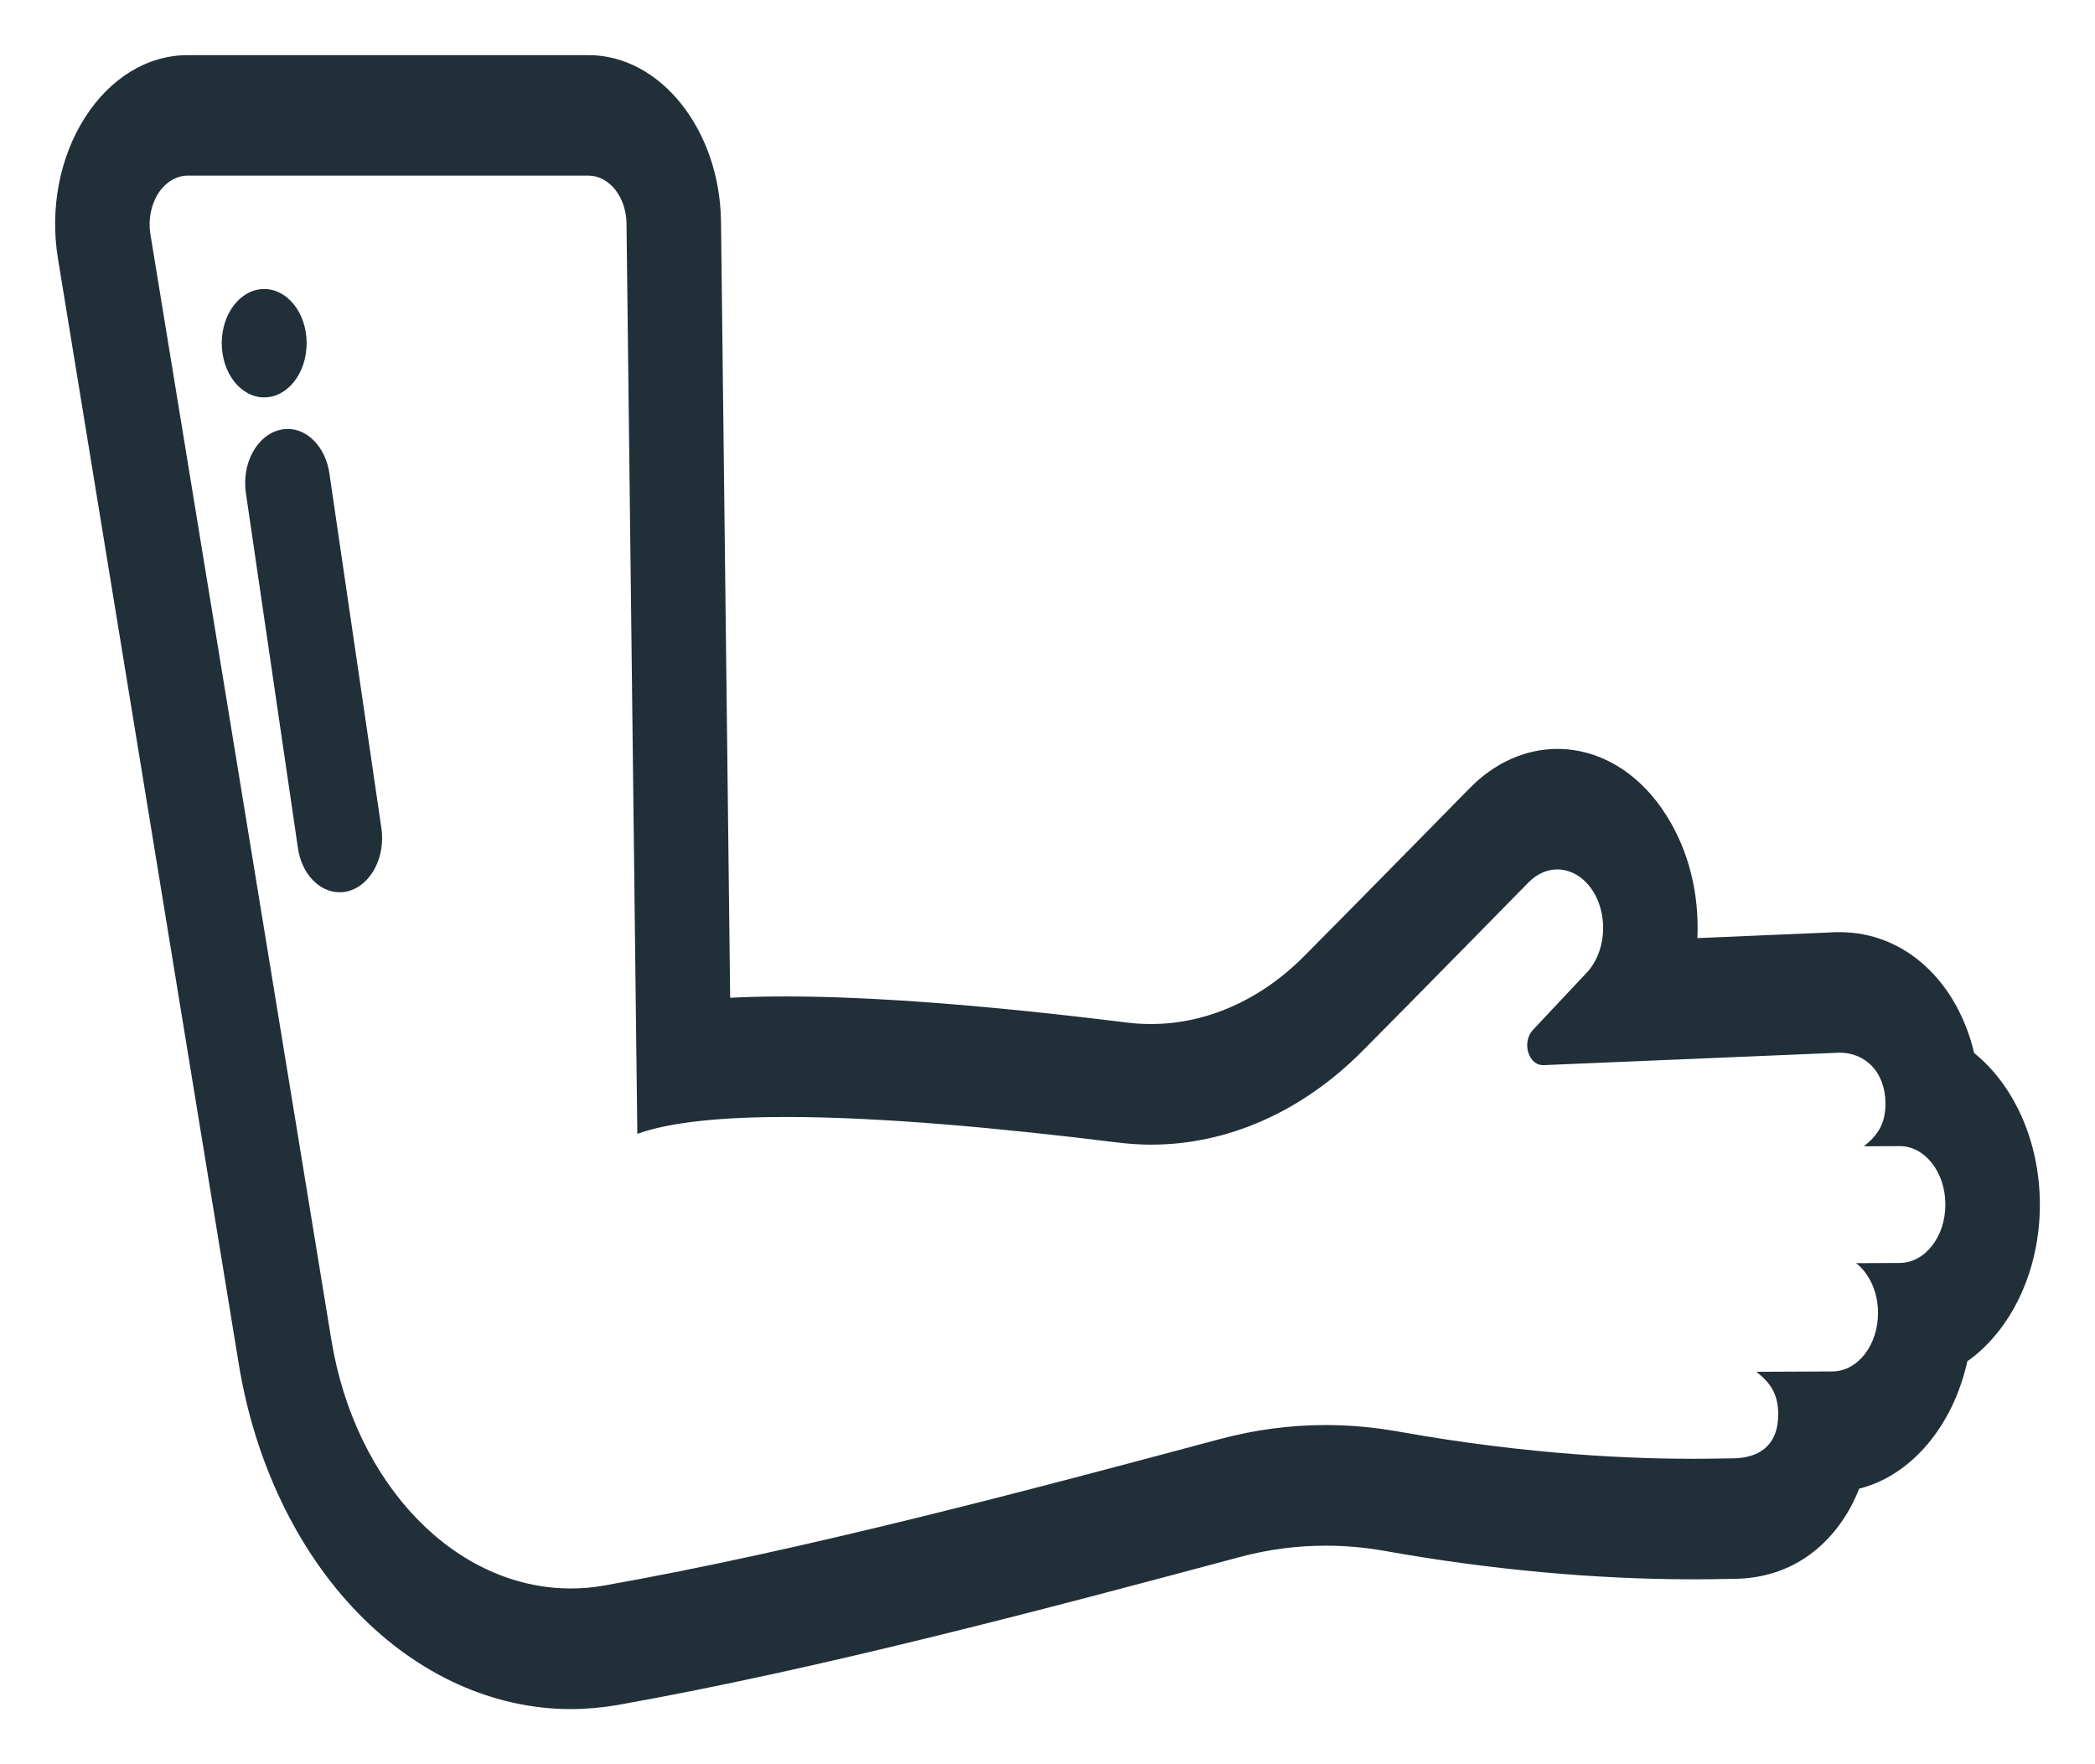 <svg width="19" height="16" viewBox="0 0 19 16" fill="none" xmlns="http://www.w3.org/2000/svg">
<path d="M5.337 1.593C5.526 1.593 5.679 1.787 5.682 2.027L5.78 10.283C6.079 10.175 6.553 10.13 7.126 10.13C7.992 10.13 9.084 10.231 10.139 10.362C10.239 10.374 10.34 10.381 10.44 10.381C11.13 10.381 11.803 10.086 12.351 9.537C12.731 9.156 13.865 8 13.865 8C13.942 7.923 14.033 7.885 14.123 7.885C14.246 7.885 14.367 7.954 14.449 8.085C14.592 8.314 14.562 8.648 14.382 8.83L13.901 9.342C13.855 9.391 13.838 9.473 13.86 9.544C13.881 9.614 13.933 9.66 13.992 9.66C13.993 9.66 13.995 9.66 13.996 9.66L16.683 9.547C16.683 9.547 16.684 9.547 16.685 9.547C16.913 9.547 17.099 9.718 17.1 10.01C17.1 10.2 17.021 10.302 16.904 10.396L17.226 10.394C17.227 10.394 17.227 10.394 17.228 10.394C17.457 10.394 17.642 10.63 17.643 10.922C17.644 11.215 17.459 11.453 17.229 11.454L16.834 11.456C16.952 11.549 17.032 11.715 17.032 11.906C17.033 12.199 16.848 12.437 16.618 12.438L15.929 12.441C16.047 12.534 16.127 12.634 16.127 12.825C16.128 13.118 15.943 13.225 15.713 13.226C15.654 13.226 15.53 13.23 15.35 13.23C14.843 13.23 13.891 13.2 12.682 12.983C12.462 12.944 12.242 12.924 12.023 12.924C11.703 12.924 11.384 12.966 11.068 13.05C9.35 13.51 7.295 14.058 5.482 14.379C5.379 14.398 5.277 14.406 5.176 14.406C4.14 14.406 3.223 13.479 3.005 12.151L1.364 2.124C1.343 1.994 1.369 1.859 1.434 1.756C1.5 1.653 1.598 1.593 1.702 1.593L5.337 1.593ZM2.396 3.604C2.609 3.604 2.781 3.384 2.781 3.112C2.781 2.841 2.609 2.621 2.396 2.621C2.184 2.621 2.011 2.841 2.011 3.112C2.011 3.384 2.184 3.604 2.396 3.604ZM3.08 8.092C3.103 8.092 3.127 8.09 3.151 8.084C3.36 8.034 3.498 7.777 3.459 7.511L2.987 4.291C2.952 4.055 2.79 3.89 2.609 3.89C2.585 3.89 2.561 3.893 2.538 3.899C2.328 3.949 2.191 4.205 2.23 4.472L2.702 7.691C2.736 7.928 2.898 8.092 3.08 8.092ZM5.337 0.5H1.702C1.339 0.5 0.999 0.707 0.77 1.067C0.54 1.427 0.451 1.894 0.526 2.348L2.166 12.374C2.311 13.259 2.694 14.06 3.245 14.627C3.791 15.19 4.477 15.5 5.176 15.5C5.317 15.5 5.46 15.487 5.6 15.463C7.459 15.133 9.558 14.572 11.244 14.121C11.5 14.052 11.762 14.018 12.022 14.018C12.201 14.018 12.383 14.034 12.562 14.066C13.499 14.234 14.463 14.323 15.35 14.323C15.476 14.323 15.577 14.322 15.644 14.32C15.674 14.32 15.698 14.319 15.716 14.319C16.011 14.318 16.268 14.226 16.481 14.046C16.646 13.905 16.776 13.719 16.861 13.501C17.334 13.383 17.713 12.931 17.842 12.346C18.235 12.068 18.502 11.532 18.5 10.919C18.498 10.343 18.26 9.837 17.904 9.55C17.751 8.902 17.277 8.454 16.685 8.454C16.683 8.454 16.679 8.454 16.677 8.454C16.67 8.454 16.662 8.454 16.654 8.454L15.394 8.508C15.412 8.108 15.316 7.72 15.119 7.405C14.877 7.015 14.514 6.792 14.123 6.792C13.837 6.792 13.556 6.917 13.332 7.145C13.319 7.158 12.195 8.303 11.821 8.678C11.429 9.071 10.938 9.287 10.44 9.287C10.367 9.287 10.294 9.283 10.222 9.274C8.957 9.117 7.915 9.037 7.126 9.037C6.945 9.037 6.777 9.041 6.622 9.049L6.539 2.011C6.529 1.178 5.99 0.5 5.337 0.5Z" fill="#212F38"/>
</svg>
